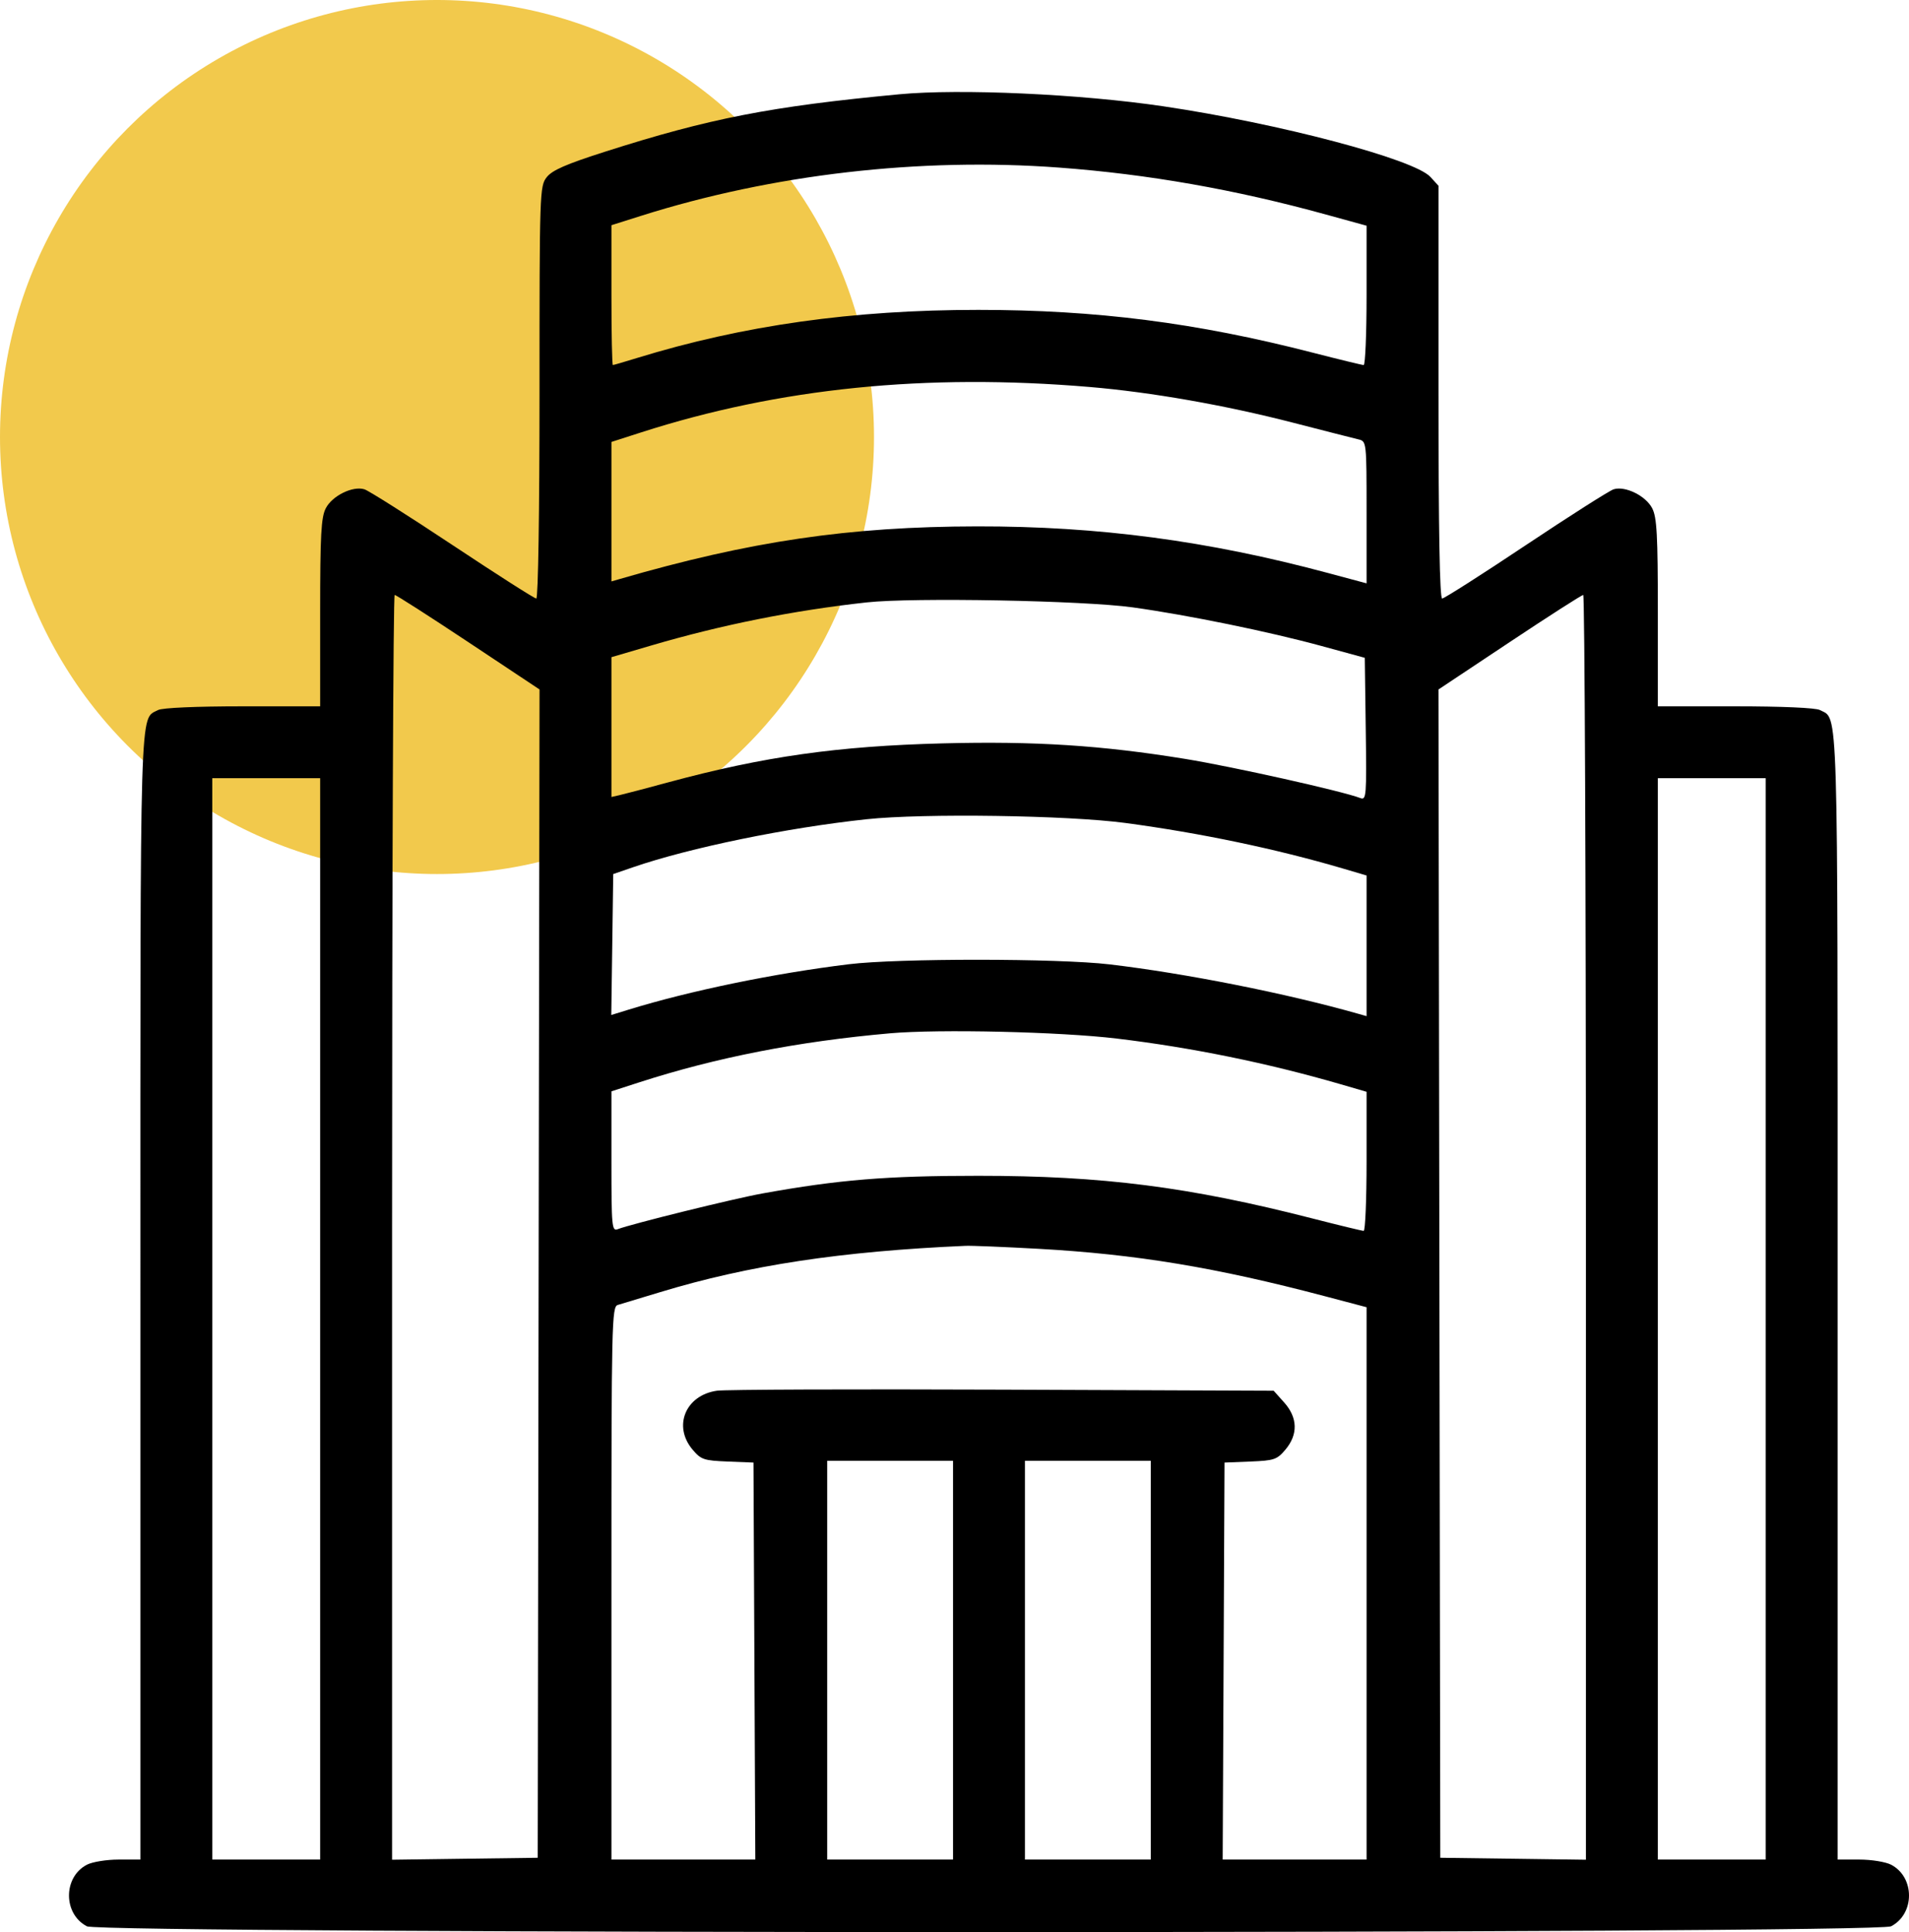 <svg width="83" height="84" viewBox="0 0 83 84" fill="none" xmlns="http://www.w3.org/2000/svg">
<circle cx="19" cy="19" r="19" fill="#F2C94C"/>
<path fill-rule="evenodd" clip-rule="evenodd" d="M39.091 4.1C33.503 4.627 30.844 5.146 26.311 6.594C24.617 7.135 24.009 7.4 23.771 7.703C23.465 8.092 23.457 8.329 23.457 17.062C23.457 22.249 23.398 26.022 23.317 26.022C23.239 26.022 21.604 24.978 19.682 23.702C17.76 22.426 16.034 21.334 15.847 21.274C15.341 21.114 14.448 21.551 14.165 22.097C13.961 22.491 13.92 23.251 13.92 26.639V30.708H10.548C8.535 30.708 7.056 30.773 6.876 30.869C6.064 31.303 6.103 30.029 6.103 56.395V80.847H5.157C4.637 80.847 4.017 80.947 3.78 81.07C2.74 81.608 2.74 83.211 3.78 83.749C4.429 84.084 81.571 84.084 82.22 83.749C83.26 83.211 83.26 81.608 82.22 81.07C81.983 80.947 81.363 80.847 80.843 80.847H79.897V56.395C79.897 30.029 79.936 31.303 79.124 30.869C78.944 30.773 77.465 30.708 75.452 30.708H72.08V26.639C72.08 23.251 72.039 22.491 71.835 22.097C71.554 21.554 70.659 21.114 70.157 21.273C69.973 21.332 68.255 22.424 66.341 23.701C64.427 24.978 62.789 26.022 62.702 26.022C62.596 26.022 62.543 23.023 62.543 17.05V8.077L62.191 7.692C61.485 6.92 55.613 5.367 50.583 4.622C46.968 4.086 41.75 3.849 39.091 4.1ZM46.049 7.286C49.927 7.575 53.694 8.237 57.657 9.329L59.416 9.813V12.841C59.416 14.507 59.359 15.87 59.29 15.87C59.22 15.87 58.218 15.626 57.062 15.329C52.011 14.029 47.66 13.473 42.531 13.473C37.081 13.472 32.308 14.145 27.701 15.563C27.154 15.732 26.68 15.87 26.646 15.87C26.612 15.87 26.584 14.502 26.584 12.831V9.791L27.874 9.383C33.58 7.578 40.001 6.837 46.049 7.286ZM47.378 16.825C50.054 17.051 53.255 17.613 56.223 18.378C57.592 18.731 58.871 19.057 59.064 19.103C59.414 19.186 59.416 19.2 59.416 22.274V25.362L57.735 24.911C52.502 23.507 47.762 22.877 42.485 22.885C36.92 22.893 32.616 23.527 26.936 25.176L26.584 25.278V22.246V19.214L27.874 18.799C33.874 16.87 40.261 16.223 47.378 16.825ZM20.366 27.92L23.458 29.975L23.418 55.372L23.379 80.769L20.213 80.811L17.047 80.854V53.36C17.047 38.238 17.098 25.866 17.16 25.866C17.223 25.866 18.665 26.791 20.366 27.92ZM68.953 53.36V80.854L65.787 80.811L62.621 80.769L62.582 55.373L62.542 29.976L65.63 27.922C67.329 26.792 68.771 25.867 68.836 25.867C68.9 25.866 68.953 38.238 68.953 53.36ZM49.254 26.407C51.666 26.743 55.169 27.461 57.462 28.087L59.338 28.599L59.38 31.702C59.42 34.618 59.406 34.799 59.146 34.697C58.389 34.402 53.59 33.329 51.521 32.993C47.883 32.402 44.987 32.217 40.991 32.319C36.42 32.436 33.215 32.89 29.085 34.005C28.096 34.273 27.129 34.527 26.936 34.57L26.584 34.65V31.611V28.572L28.31 28.065C31.385 27.162 34.494 26.54 37.684 26.19C39.692 25.969 47.119 26.108 49.254 26.407ZM13.92 57.34V80.847H11.575H9.23V57.34V33.832H11.575H13.92V57.34ZM76.77 57.34V80.847H74.425H72.08V57.34V33.832H74.425H76.77V57.34ZM48.941 35.781C52.192 36.217 55.471 36.903 58.361 37.752L59.416 38.063V41.12V44.178L59.064 44.078C55.945 43.191 51.546 42.317 48.237 41.927C45.995 41.663 39.047 41.66 36.903 41.922C33.651 42.32 30 43.073 27.323 43.898L26.577 44.128L26.62 41.065L26.662 38.001L27.522 37.705C30.001 36.853 34.217 35.987 37.684 35.617C40.156 35.353 46.431 35.444 48.941 35.781ZM48.55 45.152C51.804 45.541 55.106 46.215 58.283 47.137L59.416 47.467V50.49C59.416 52.153 59.359 53.513 59.29 53.513C59.22 53.513 58.218 53.27 57.062 52.974C51.694 51.598 47.938 51.118 42.531 51.119C38.54 51.119 36.469 51.289 33.15 51.887C31.897 52.113 27.451 53.211 26.858 53.44C26.603 53.539 26.584 53.337 26.584 50.497V47.447L27.796 47.055C31.139 45.974 34.714 45.275 38.7 44.924C40.839 44.736 46.083 44.857 48.55 45.152ZM45.149 54.293C49.391 54.529 52.86 55.102 57.579 56.348L59.416 56.833V68.84V80.847H56.288H53.16L53.2 72.217L53.24 63.587L54.366 63.542C55.401 63.5 55.523 63.458 55.89 63.022C56.443 62.365 56.423 61.633 55.833 60.974L55.377 60.464L43.599 60.417C37.121 60.391 31.529 60.412 31.171 60.463C29.806 60.659 29.25 62.001 30.11 63.022C30.477 63.458 30.599 63.5 31.634 63.542L32.76 63.587L32.8 72.217L32.84 80.847H29.712H26.584V68.831C26.584 57.521 26.6 56.809 26.858 56.735C27.008 56.691 27.835 56.442 28.695 56.18C32.547 55.01 36.56 54.401 41.984 54.164C42.242 54.153 43.666 54.211 45.149 54.293ZM41.437 72.178V80.847H38.7H35.965V72.178V63.509H38.7H41.437V72.178ZM50.035 72.178V80.847H47.3H44.563V72.178V63.509H47.3H50.035V72.178Z" fill="black"/>
</svg>
